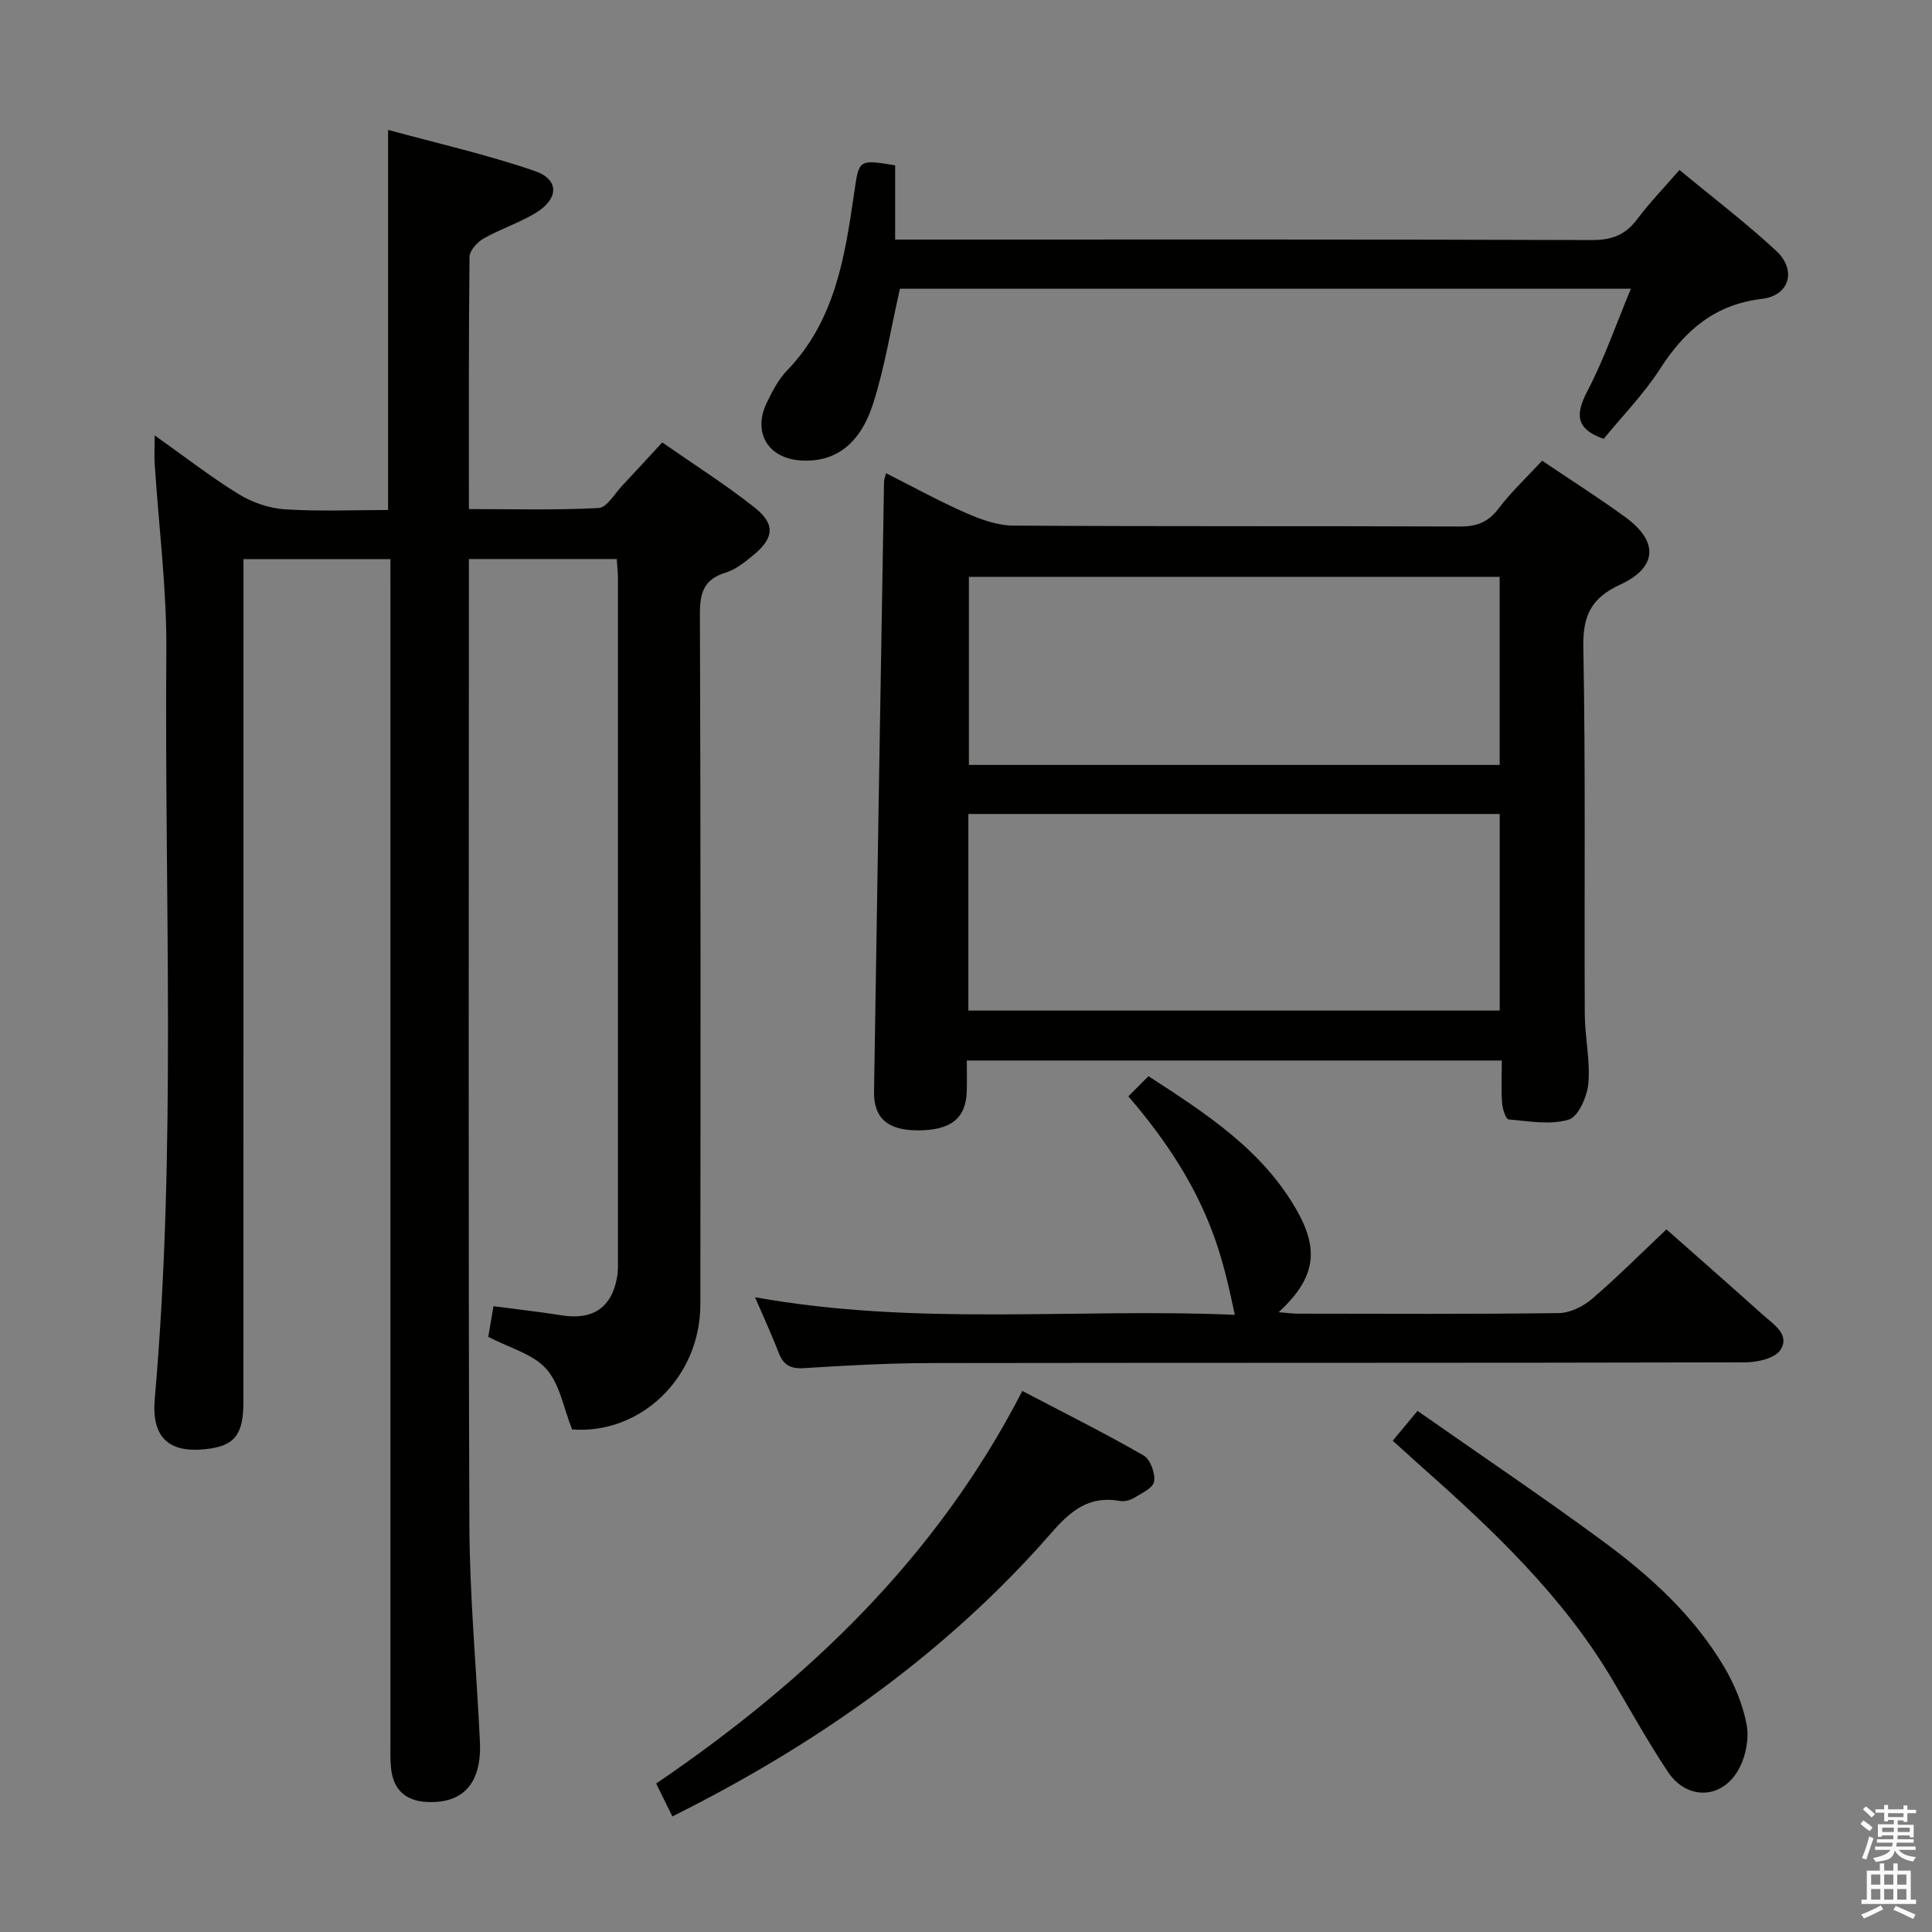 <svg enable-background="new 0 0 400 400" viewBox="0 0 400 400" xmlns="http://www.w3.org/2000/svg"><rect x="0" y="0" width="400" height="400" fill="#808080" stroke="none"/><path d="m385.2 377.6.6-.7c.6.4 1.3.9 1.9 1.5l-.6.7c-.8-.5-1.4-1-1.9-1.5zm.3 7.1c.6-1.4 1.1-2.9 1.5-4.5.3.1.6.3.9.4-.5 1.4-1 2.9-1.5 4.4zm.2-10.1.6-.6c.7.5 1.3 1.1 1.9 1.6l-.7.7c-.6-.6-1.2-1.2-1.8-1.7zm8.4-.8h.8v.9h1.8v.7h-1.8v1.8h-.8v-.3h-1.2v.9h3.3v2.6h-.8v-.4h-2.5c0 .3 0 .6-.1.8h3.4v.7h-3.5c0 .3-.1.6-.1.8h4v.7h-3.5c.7.9 1.9 1.3 3.6 1.5-.2.2-.4.5-.6.9-1.9-.3-3.2-1.1-3.8-2.3-.5 2.1-1.8 2-3.9 2.4-.2-.3-.4-.5-.6-.8 1.9-.4 3.1-.9 3.6-1.7h-3.2v-.7h3.5c.1-.2.1-.5.2-.8h-3.3v-.7h3.4c0-.2 0-.5 0-.8h-2.4v.3h-.8v-2.6h3.3v-.9h-1.2v.3h-.8v-1.8h-1.8v-.7h1.8v-.9h.8v.9h3.2zm-4.4 5.5h2.4c0-.3 0-.6 0-.9h-2.4zm1.2-3.1h3.2v-.8h-3.2zm4.4 2.2h-2.4v.9h2.5v-.9z" fill="#fafafb"/><path d="m389.2 385.8h.9v1.5h1.9v-1.5h.9v1.5h2.7v6h1.1v.9h-11.3v-.9h1.1v-6h2.7zm.2 8.7.5.8c-1.2.6-2.5 1.3-4 1.9-.2-.3-.3-.6-.6-.8 1.6-.6 3-1.3 4.1-1.9zm-2-4.3h1.9v-2.1h-1.9zm0 3.1h1.9v-2.2h-1.9zm2.7-3.1h1.9v-2.1h-1.9zm0 3.1h1.9v-2.2h-1.9zm2.4 1.3c1.4.6 2.7 1.2 4.1 1.8l-.5.9c-1.5-.7-2.8-1.4-4.1-1.9zm2.2-6.5h-1.9v2.1h1.9zm-1.9 5.2h1.9v-2.2h-1.9z" fill="#fafafb"/><g fill="#010100"><path d="m80.83 115.77c-10.19 0-19.92 0-30.42 0v6.44c0 55.99 0 111.98-.01 167.98 0 6.9-1.84 9.19-7.79 9.84-7.63.84-11.27-2.4-10.57-10.41 4.52-51.54 1.99-103.19 2.4-154.79.1-12.91-1.58-25.84-2.41-38.76-.11-1.64-.01-3.29-.01-5.93 6.17 4.37 11.61 8.61 17.45 12.2 2.79 1.71 6.28 2.9 9.53 3.11 7.09.46 14.23.14 21.35.14 0-26.25 0-51.82 0-78.7 10.24 2.8 20.51 5.12 30.41 8.53 5.11 1.76 4.94 5.8.06 8.72-3.4 2.03-7.26 3.29-10.71 5.25-1.3.74-2.88 2.48-2.9 3.78-.19 17.15-.13 34.31-.13 52.23 9.11 0 18.01.25 26.87-.22 1.71-.09 3.31-2.99 4.9-4.66 2.63-2.78 5.2-5.61 8.26-8.92 6.39 4.45 12.95 8.62 19.03 13.4 4.51 3.55 4.16 6.45-.41 10.14-1.67 1.35-3.48 2.8-5.47 3.41-4.47 1.36-5.37 4.1-5.35 8.53.17 47.66.13 95.32.09 142.98-.01 15.26-12.47 26.97-26.55 25.89-1.79-4.48-2.56-9.44-5.37-12.56-2.78-3.09-7.62-4.33-11.99-6.61.27-1.6.63-3.68 1.08-6.35 4.76.63 9.47 1.16 14.14 1.9 6.41 1.02 10.34-1.59 11.45-7.92.23-1.3.18-2.66.18-3.99.01-46.83.01-93.65 0-140.48 0-1.3-.15-2.6-.25-4.2-10.12 0-20.04 0-30.61 0v5.48c0 64.82-.14 129.65.1 194.47.06 14.95 1.47 29.9 2.18 44.85.41 8.6-3.4 12.89-10.93 12.54-4.54-.21-7.05-2.61-7.48-7.09-.19-1.98-.11-4-.11-5.99 0-79.32 0-158.64 0-237.97-.01-1.98-.01-3.95-.01-6.26z"/><path d="m319.28 95.38c6.04 4.08 11.81 7.73 17.31 11.75 6.81 4.99 6.56 10.35-1.13 13.9-5.99 2.76-7.77 6.39-7.65 12.95.48 25.31.18 50.63.3 75.94.02 4.81 1.16 9.66.74 14.39-.24 2.71-2.08 6.91-4.07 7.5-3.83 1.14-8.28.32-12.45-.05-.56-.05-1.25-2.17-1.34-3.37-.2-2.8-.06-5.61-.06-8.82-36.99 0-73.52 0-110.76 0 0 2.15.05 4.25-.01 6.35-.16 5.64-3.31 8.13-10.19 8.11-6.15-.02-9.1-2.5-9.01-8.05.65-42.09 1.36-84.18 2.07-126.27.01-.44.2-.87.41-1.74 5.64 2.84 10.99 5.8 16.56 8.24 3.08 1.35 6.53 2.59 9.81 2.61 30.81.2 61.62.06 92.43.19 3.48.01 5.87-.88 8.02-3.72 2.6-3.43 5.78-6.4 9.02-9.91zm-8.78 113.85c0-13.75 0-27.14 0-40.71-36.83 0-73.34 0-110.01 0v40.71zm-109.9-89.8v38.94h109.89c0-13.21 0-25.95 0-38.94-36.73 0-73.13 0-109.89 0z"/><path d="m156.32 268.58c33.69 6.05 66.52 2.21 99.34 3.64-2.49-11.41-4.99-25.47-22.05-45.23 1.25-1.25 2.52-2.53 4.17-4.18 12.02 7.8 23.75 15.37 30.83 28 4.67 8.32 3.48 14.05-3.87 20.87 1.62.13 2.82.3 4.03.3 18 .02 36 .12 53.99-.12 2.31-.03 5.01-1.37 6.83-2.92 5.29-4.54 10.23-9.5 15.43-14.41 6.34 5.6 13.21 11.63 20.01 17.73 2.18 1.95 5.63 4.06 3.59 7.23-1.11 1.73-4.74 2.56-7.24 2.57-56.16.14-112.32.06-168.48.15-8.81.01-17.63.49-26.43 1.05-2.83.18-4.3-.66-5.27-3.23-1.35-3.53-2.95-6.97-4.88-11.45z"/><path d="m186.32 59.78c-1.86 8.21-3.12 16.09-5.49 23.61-2.75 8.73-8.05 12.41-15.09 11.94-6.74-.45-9.95-5.81-6.99-11.95 1.15-2.38 2.43-4.85 4.24-6.72 9.88-10.25 11.92-23.42 13.84-36.59 1.02-7.01.81-7.11 8.5-5.84v15.37h6.36c45.97 0 91.94-.06 137.92.1 4.07.01 6.89-1.04 9.32-4.28 2.58-3.44 5.59-6.55 8.79-10.23 6.87 5.69 13.75 10.92 20.05 16.77 4.23 3.93 2.76 9.23-2.94 9.91-9.84 1.17-16 6.54-21.11 14.46-3.39 5.27-7.87 9.84-11.69 14.53-5.92-2.07-5.86-5.16-3.33-9.99 3.42-6.54 5.84-13.6 8.96-21.09-51.31 0-101.63 0-151.34 0z"/><path d="m211.66 287.98c8.78 4.6 17.07 8.74 25.1 13.35 1.4.8 2.45 3.7 2.19 5.4-.2 1.33-2.61 2.44-4.19 3.41-.8.49-1.97.78-2.88.62-8.17-1.48-12.03 4.24-16.62 9.33-21.47 23.73-47.28 41.62-76.05 55.98-1.15-2.32-2.16-4.38-3.36-6.81 31.29-21.29 58.07-46.76 75.81-81.28z"/><path d="m288.35 298.29c1.74-2.1 3.09-3.73 5.13-6.18 12.9 9.03 25.8 17.72 38.32 26.93 9.81 7.21 18.84 15.42 25.14 26.03 2.16 3.64 3.87 7.79 4.67 11.92.55 2.84-.12 6.42-1.47 9.03-3.37 6.52-10.8 6.87-14.84.79s-7.6-12.47-11.31-18.77c-10.28-17.45-24.75-31.15-39.72-44.41-1.85-1.66-3.69-3.33-5.92-5.34z"/></g></svg>